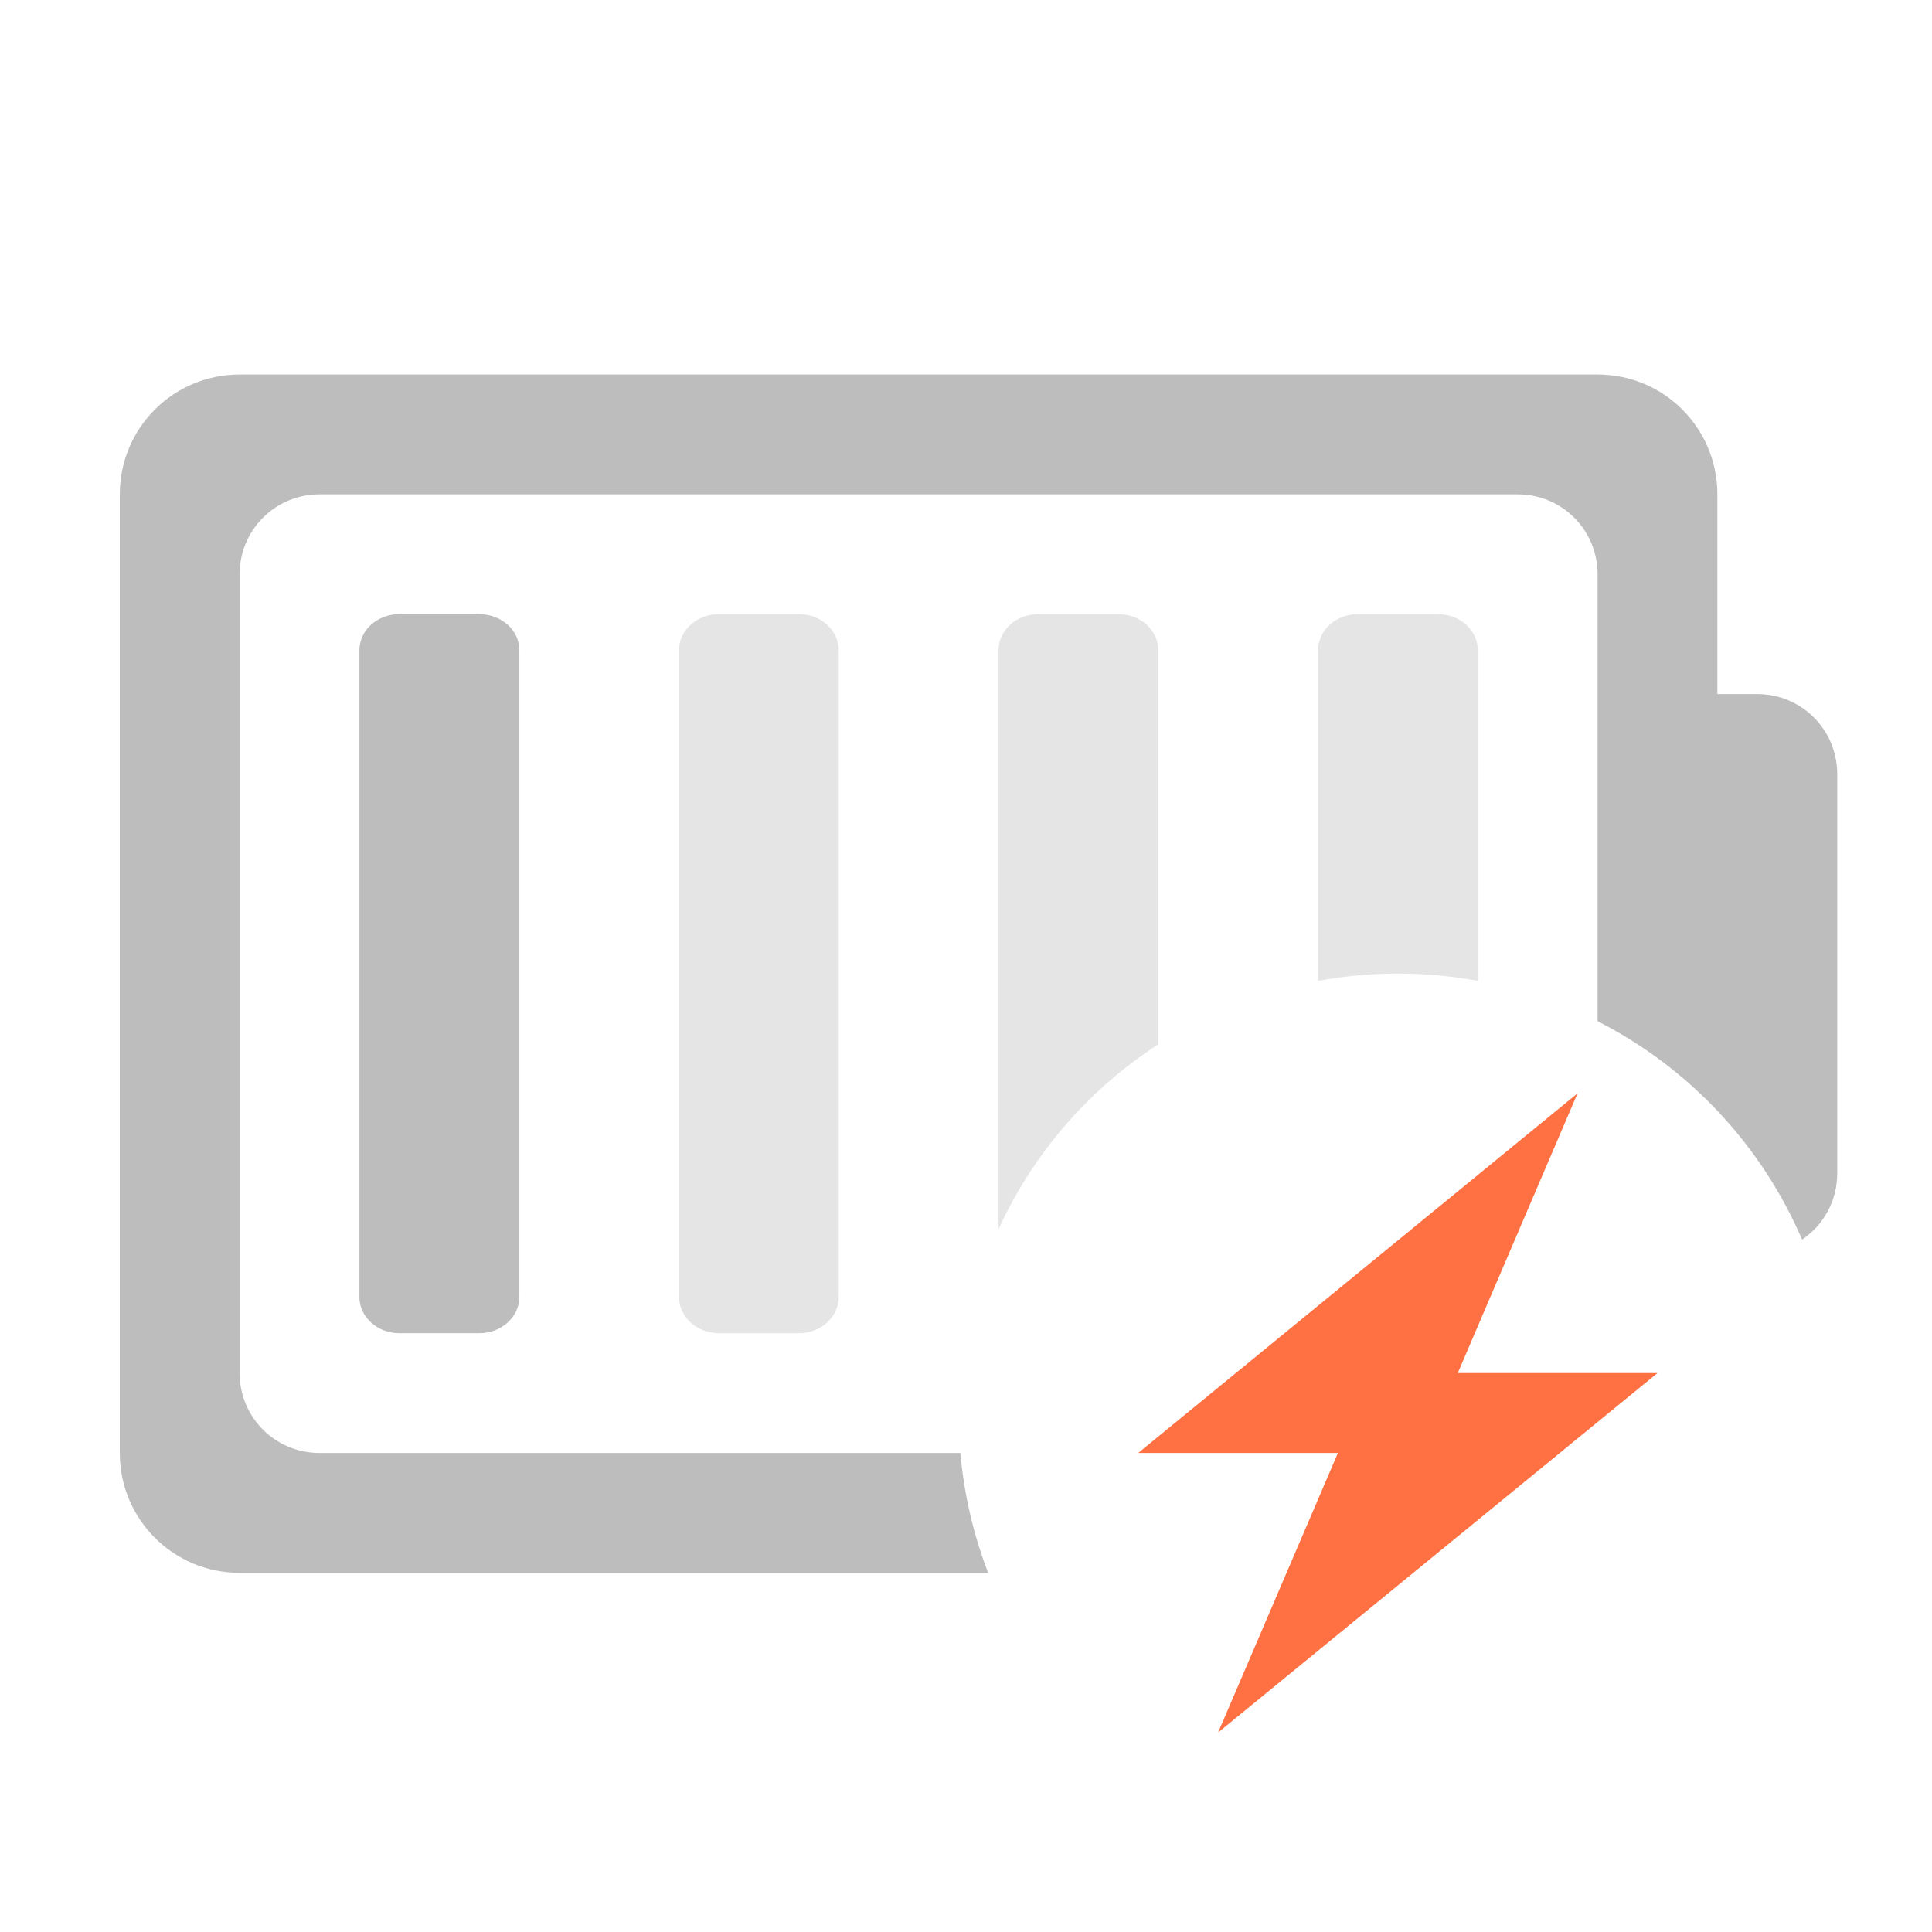 <?xml version="1.0" encoding="UTF-8"?>
<svg xmlns="http://www.w3.org/2000/svg" xmlns:xlink="http://www.w3.org/1999/xlink" width="32pt" height="32pt" viewBox="0 0 32 32" version="1.1">
<g id="surface1">
<path style=" stroke:none;fill-rule:nonzero;fill:rgb(74.118%,74.118%,74.118%);fill-opacity:1;" d="M 3.969 6.203 C 2.871 6.203 1.984 7.09 1.984 8.188 L 1.984 24.066 C 1.984 25.164 2.871 26.051 3.969 26.051 L 16.367 26.051 C 16.125 25.426 15.969 24.758 15.906 24.066 L 5.293 24.066 C 4.559 24.066 3.969 23.477 3.969 22.742 L 3.969 9.512 C 3.969 8.777 4.559 8.188 5.293 8.188 L 25.137 8.188 C 25.871 8.188 26.461 8.777 26.461 9.512 L 26.461 16.914 C 27.973 17.684 29.176 18.965 29.848 20.531 C 30.199 20.297 30.43 19.895 30.43 19.434 L 30.43 12.82 C 30.43 12.086 29.84 11.496 29.105 11.496 L 28.445 11.496 L 28.445 8.188 C 28.445 7.09 27.559 6.203 26.461 6.203 Z M 3.969 6.203 "/>
<path style=" stroke:none;fill-rule:nonzero;fill:rgb(74.118%,74.118%,74.118%);fill-opacity:1;" d="M 6.613 10.172 L 7.938 10.172 C 8.305 10.172 8.602 10.438 8.602 10.77 L 8.602 21.484 C 8.602 21.812 8.305 22.082 7.938 22.082 L 6.613 22.082 C 6.25 22.082 5.953 21.812 5.953 21.484 L 5.953 10.77 C 5.953 10.438 6.25 10.172 6.613 10.172 Z M 6.613 10.172 "/>
<path style=" stroke:none;fill-rule:nonzero;fill:rgb(74.118%,74.118%,74.118%);fill-opacity:0.392;" d="M 11.906 10.172 L 13.23 10.172 C 13.598 10.172 13.891 10.438 13.891 10.77 L 13.891 21.484 C 13.891 21.812 13.598 22.082 13.23 22.082 L 11.906 22.082 C 11.543 22.082 11.246 21.812 11.246 21.484 L 11.246 10.77 C 11.246 10.438 11.543 10.172 11.906 10.172 Z M 11.906 10.172 "/>
<path style=" stroke:none;fill-rule:nonzero;fill:rgb(74.118%,74.118%,74.118%);fill-opacity:0.392;" d="M 17.199 10.172 C 16.832 10.172 16.539 10.438 16.539 10.77 L 16.539 20.359 C 17.113 19.102 18.035 18.043 19.184 17.297 L 19.184 10.77 C 19.184 10.438 18.891 10.172 18.523 10.172 Z M 17.199 10.172 "/>
<path style=" stroke:none;fill-rule:nonzero;fill:rgb(74.118%,74.118%,74.118%);fill-opacity:0.392;" d="M 22.492 10.172 C 22.125 10.172 21.832 10.438 21.832 10.77 L 21.832 16.246 C 22.258 16.168 22.703 16.125 23.152 16.125 C 23.605 16.125 24.047 16.168 24.477 16.246 L 24.477 10.77 C 24.477 10.438 24.18 10.172 23.816 10.172 Z M 22.492 10.172 "/>
<path style=" stroke:none;fill-rule:evenodd;fill:rgb(100%,43.922%,26.275%);fill-opacity:1;" d="M 26.129 18.109 L 18.852 24.066 L 22.16 24.066 L 20.176 28.695 L 27.453 22.742 L 24.145 22.742 Z M 26.129 18.109 "/>
</g>
</svg>
